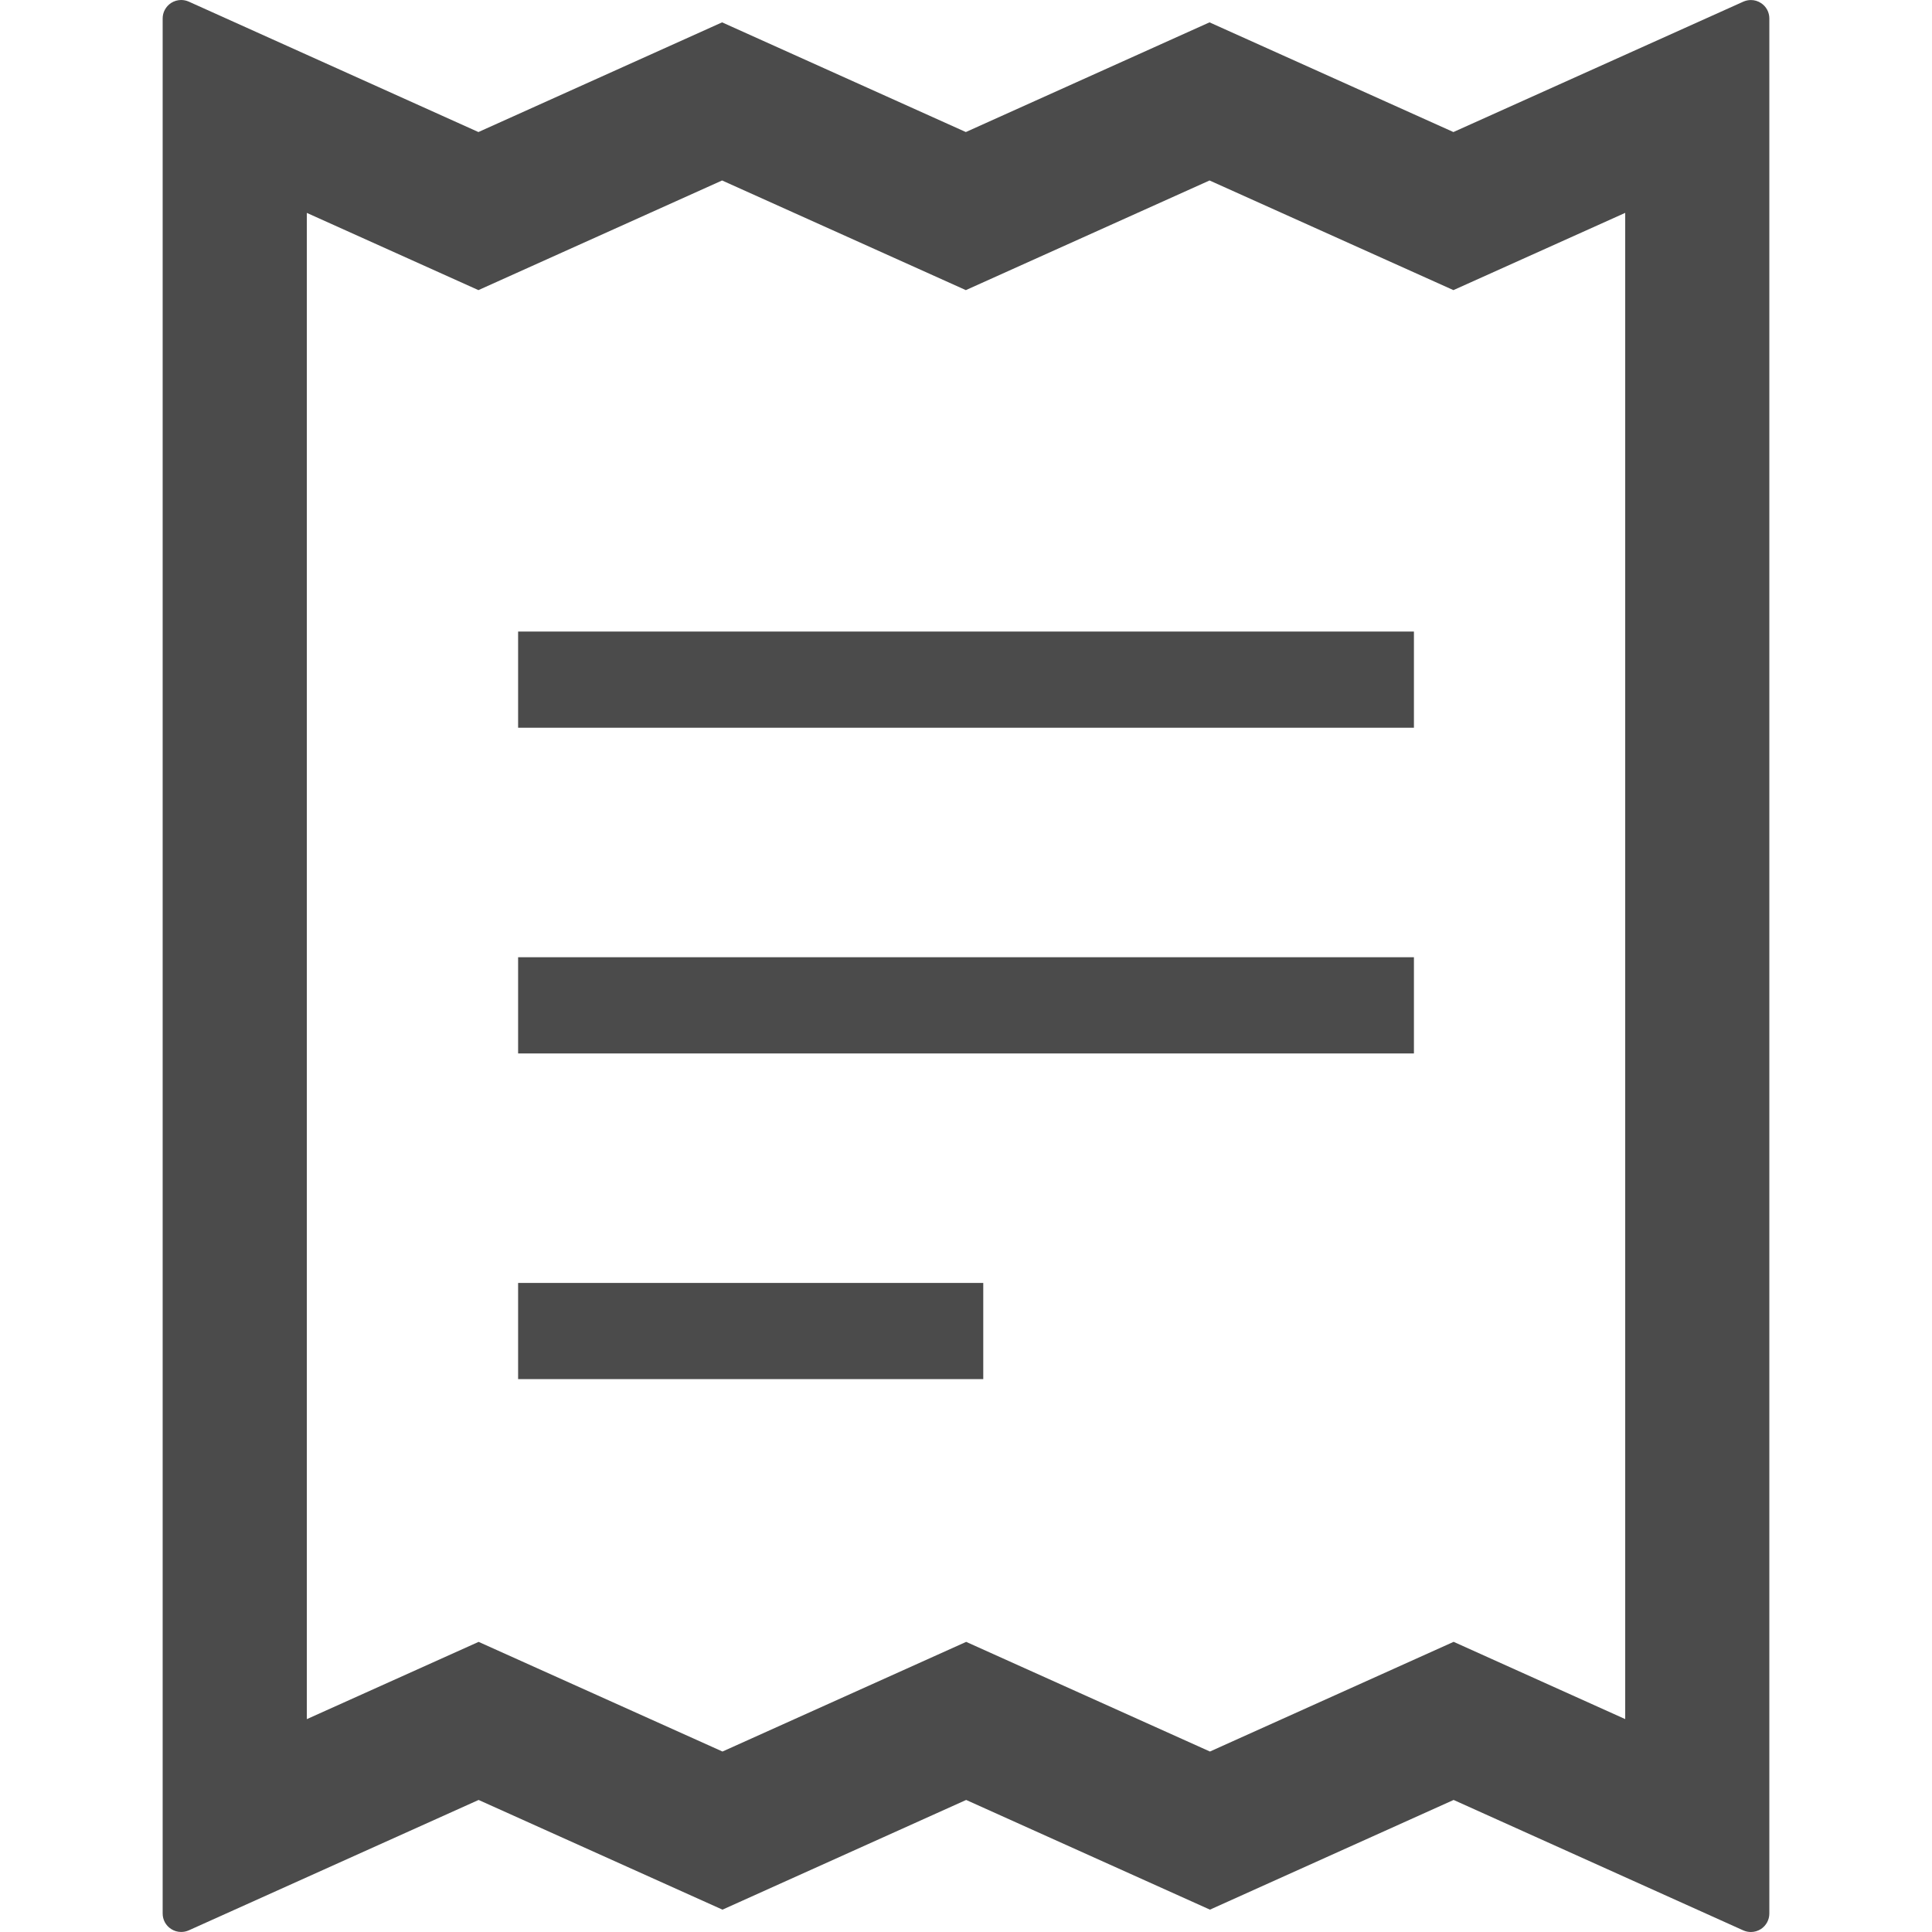 <!--?xml version="1.0" encoding="utf-8"?-->
<!-- Generator: Adobe Illustrator 18.1.1, SVG Export Plug-In . SVG Version: 6.00 Build 0)  -->

<svg version="1.1" id="_x32_" xmlns="http://www.w3.org/2000/svg" xmlns:xlink="http://www.w3.org/1999/xlink" x="0px" y="0px" viewBox="0 0 512 512" style="width: 256px; height: 256px; opacity: 1;" xml:space="preserve">
<style type="text/css">
	.st0{fill:#4B4B4B;}
</style>
<g>
	<path class="st0" d="M466.674,0.806c-0.795-0.524-1.716-0.796-2.664-0.796c-0.696,0-1.376,0.147-2.015,0.43l-76.823,34.554
		L320.534,5.924l-64.577,29.069L191.362,5.924l-64.576,29.069L49.999,0.418C49.366,0.146,48.69,0,48.006,0
		c-0.942,0-1.859,0.272-2.68,0.795c-1.387,0.921-2.22,2.45-2.22,4.093v502.214c0,1.664,0.837,3.192,2.229,4.092
		c0.796,0.523,1.723,0.795,2.674,0.795c0.686,0,1.356-0.136,2.006-0.419l76.822-34.564l64.628,29.07l64.577-29.07l64.606,29.07
		l64.576-29.07l76.787,34.575c0.634,0.272,1.304,0.419,1.994,0.419c0.942,0,1.859-0.272,2.68-0.795
		c1.382-0.922,2.209-2.45,2.209-4.094V4.898C468.894,3.234,468.061,1.696,466.674,0.806z M430.697,455.578l-45.472-20.474
		l-64.576,29.069l-64.606-29.059l-64.577,29.059l-64.628-29.059l-45.524,20.476V56.42l45.472,20.465l64.576-29.058l64.596,29.058
		l64.586-29.058l64.628,29.058l45.525-20.474V455.578z" style="fill: rgb(75, 75, 75);"></path>
	<rect x="137.306" y="167.369" class="st0" width="237.399" height="25.49" style="fill: rgb(75, 75, 75);"></rect>
	<rect x="137.306" y="253.676" class="st0" width="237.399" height="25.5" style="fill: rgb(75, 75, 75);"></rect>
	<rect x="137.306" y="339.993" class="st0" width="123.269" height="25.489" style="fill: rgb(75, 75, 75);"></rect>
</g>
</svg>
